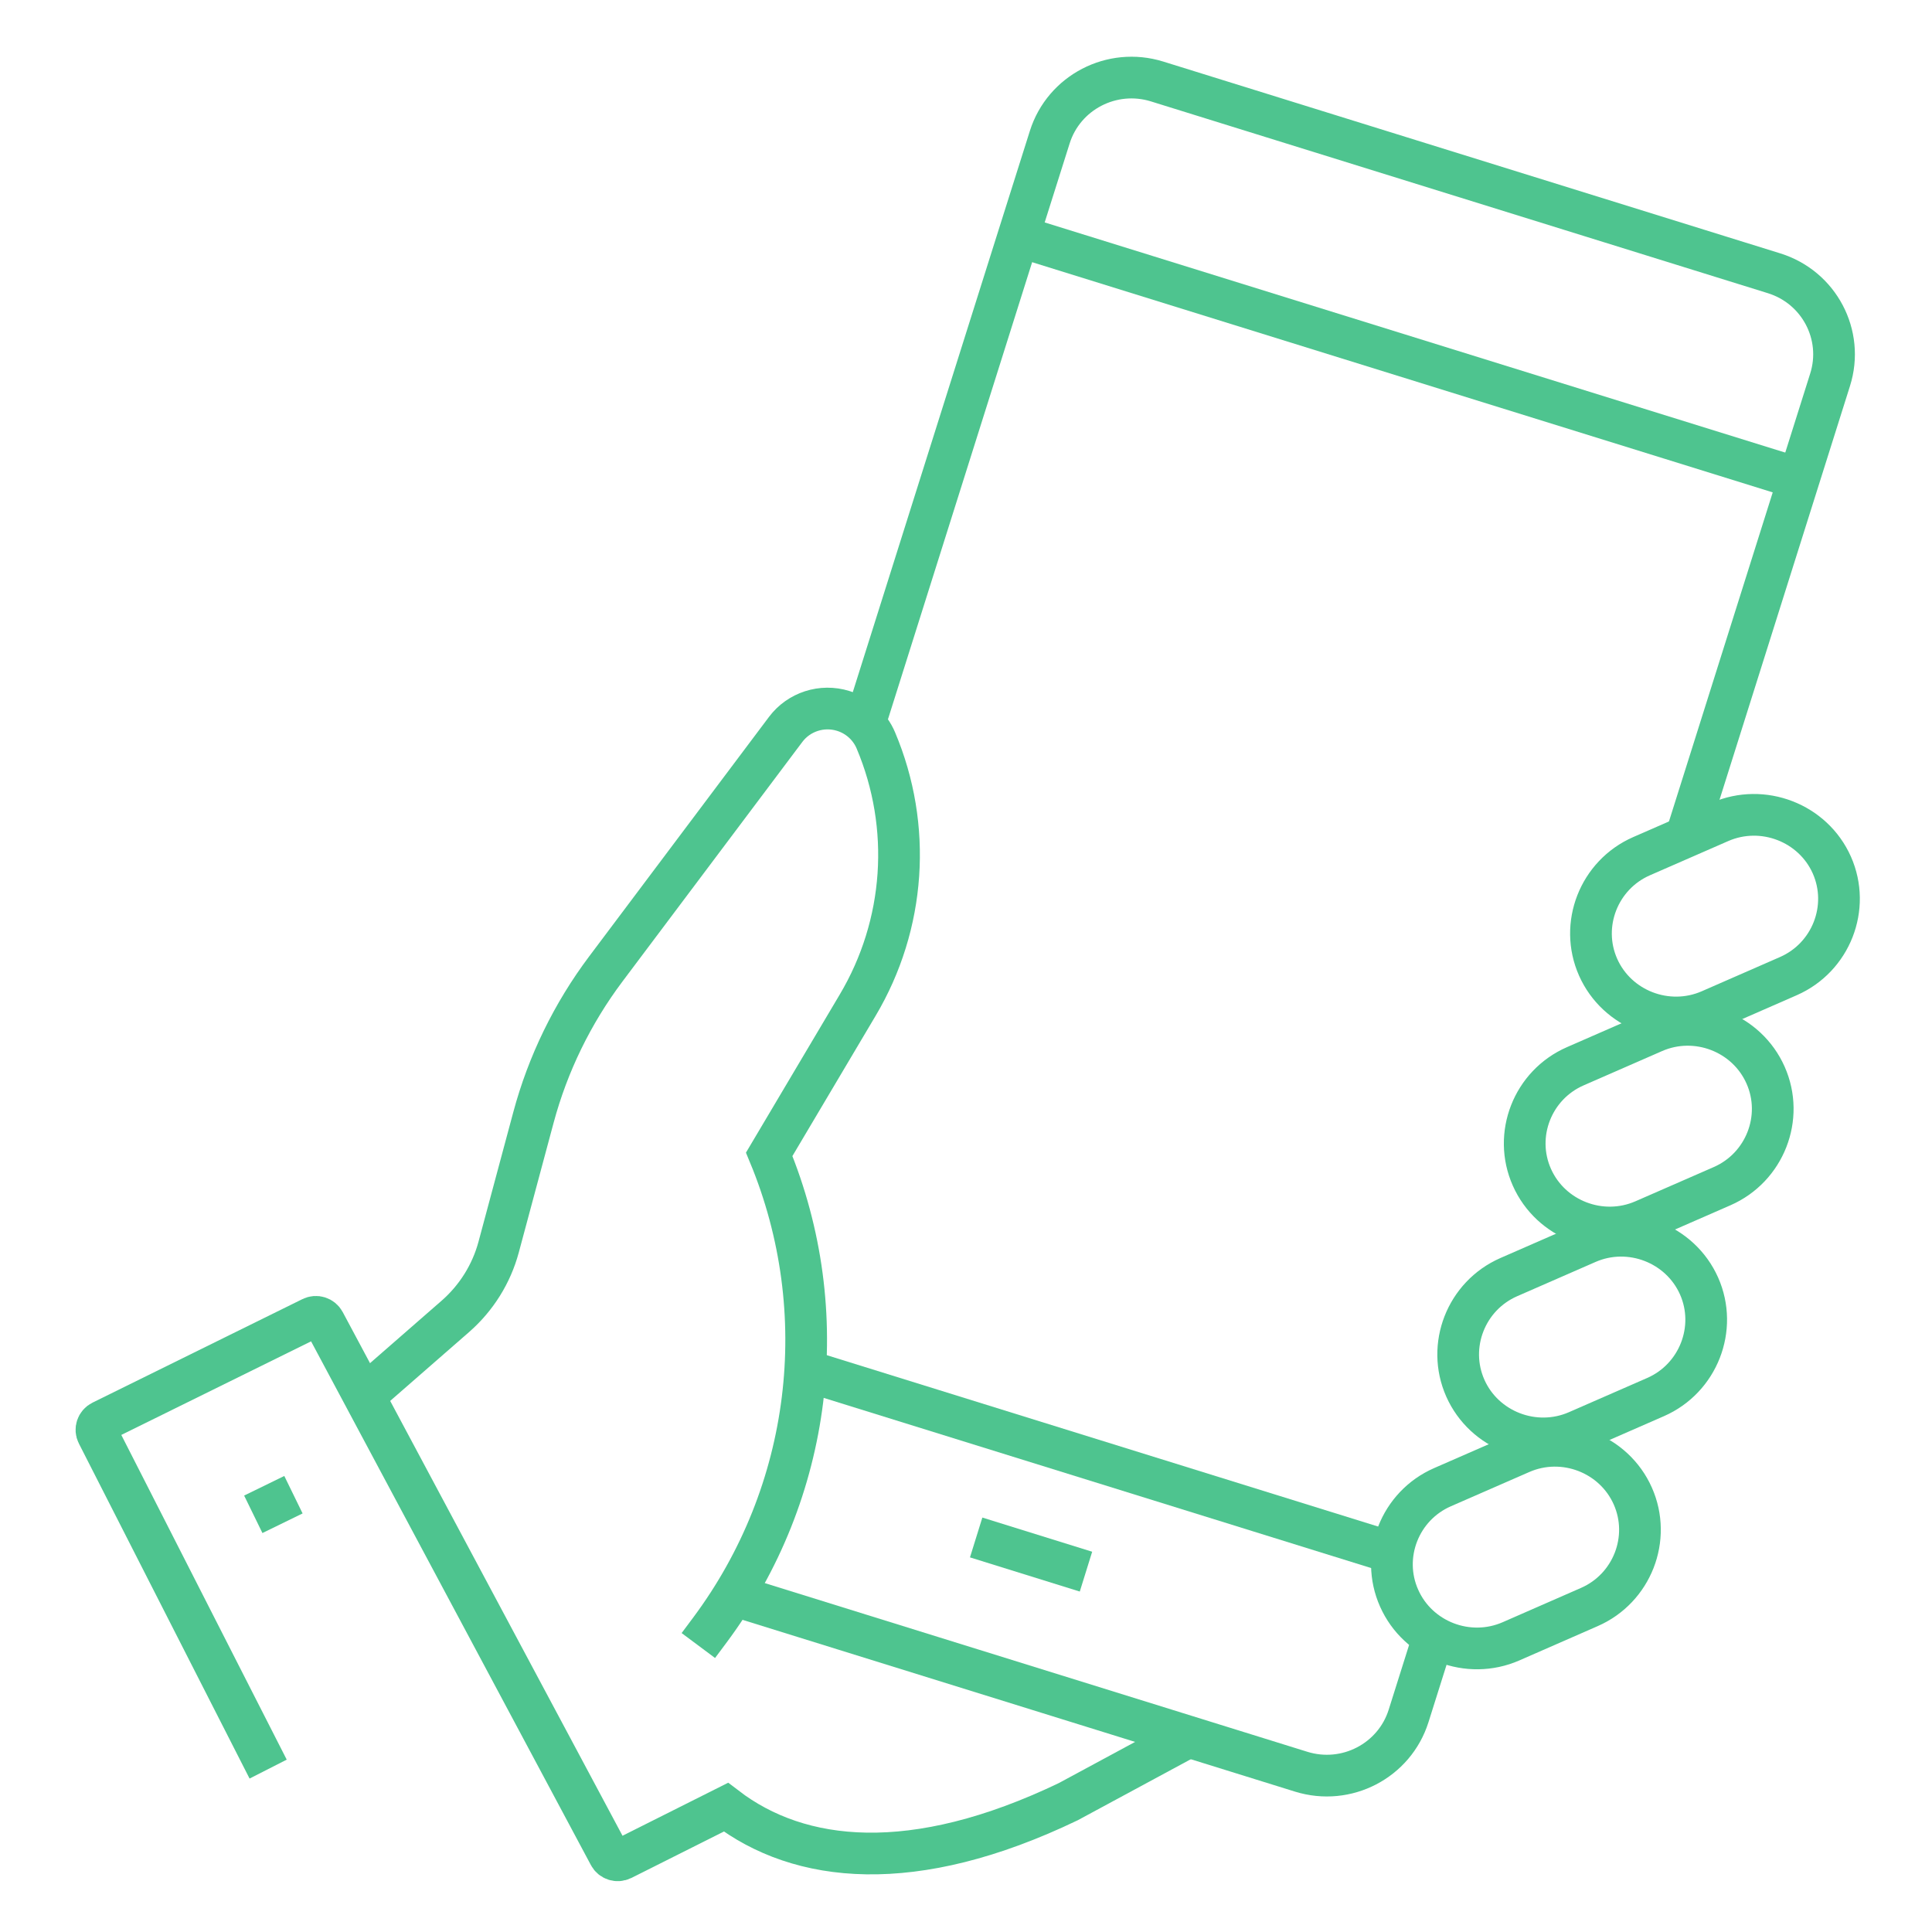 <?xml version="1.0" encoding="UTF-8"?>
<svg width="130px" height="130px" viewBox="0 0 130 130" version="1.1" xmlns="http://www.w3.org/2000/svg" xmlns:xlink="http://www.w3.org/1999/xlink">
    <!-- Generator: Sketch 55.1 (78136) - https://sketchapp.com -->
    <title>Artboard Copy 2</title>
    <desc>Created with Sketch.</desc>
    <g id="Artboard-Copy-2" stroke="none" stroke-width="1" fill="none" fill-rule="evenodd">
        <g id="aboutme-3" transform="translate(6, 5)" stroke="#4EC48F" stroke-width="2.806">
            <path d="M114.336,60.681 L109.063,62.988 C106.19,64.241 102.801,62.934 101.534,60.083 C100.268,57.229 101.585,53.868 104.457,52.611 L109.734,50.305 C112.61,49.052 115.996,50.358 117.262,53.209 C118.525,56.064 117.208,59.424 114.336,60.681 Z" id="Stroke-1"></path>
            <path d="M109.876,74.815 L104.606,77.118 C101.73,78.375 98.345,77.068 97.078,74.217 C95.808,71.362 97.125,67.998 100.001,66.745 L105.278,64.438 C108.15,63.182 111.536,64.488 112.802,67.343 C114.068,70.194 112.752,73.558 109.876,74.815 Z" id="Stroke-3"></path>
            <path d="M105.401,89.005 L100.127,91.311 C97.255,92.564 93.866,91.258 92.599,88.407 C91.333,85.552 92.65,82.192 95.522,80.935 L100.799,78.628 C103.671,77.371 107.061,78.682 108.327,81.533 C109.589,84.383 108.273,87.748 105.401,89.005 Z" id="Stroke-5"></path>
            <path d="M100.941,103.134 L95.672,105.441 C92.795,106.698 89.41,105.391 88.144,102.537 C86.873,99.686 88.19,96.321 91.066,95.068 L96.343,92.762 C99.215,91.505 102.601,92.812 103.867,95.662 C105.134,98.517 103.817,101.878 100.941,103.134 Z" id="Stroke-7"></path>
            <path d="M12.043,114.039 L0.558,91.496 C0.396,91.182 0.527,90.795 0.848,90.638 L14.966,83.675 C15.278,83.518 15.661,83.641 15.823,83.947 L34.998,119.836 C35.16,120.143 35.542,120.265 35.859,120.108 L42.846,116.602 C47.796,120.392 55.447,121.243 65.882,116.23 L73.982,111.858" id="Stroke-9"></path>
            <path d="M40.99,105.724 L41.781,104.663 C48.653,95.424 50.159,83.292 45.758,72.671 L51.714,62.631 C54.93,57.217 55.382,50.618 52.934,44.821 C52.533,43.871 51.73,43.143 50.738,42.836 C49.309,42.392 47.754,42.894 46.862,44.085 L34.767,60.194 C32.52,63.187 30.864,66.582 29.895,70.191 L27.551,78.92 C27.065,80.721 26.054,82.338 24.644,83.572 L18.491,88.941" id="Stroke-11"></path>
            <path d="M13.745,95.575 L11.043,96.894" id="Stroke-13"></path>
            <path d="M90.321,105.574 L88.78,110.464 C87.827,113.479 84.6,115.158 81.557,114.215 L43.35,102.336" id="Stroke-15"></path>
            <path d="M52.302,43.322 L62.532,10.889 L64.636,4.23 C65.586,1.218 68.817,-0.461 71.856,0.482 L113.372,13.388 C116.406,14.33 118.097,17.538 117.143,20.553 L107.446,51.307" id="Stroke-17"></path>
            <path d="M59.684,98.453 L67.073,100.752" id="Stroke-19"></path>
            <path d="M115.045,27.209 L62.534,10.889" id="Stroke-21"></path>
            <path d="M87.32,99.37 L48.178,87.204" id="Stroke-23"></path>
        </g>
    </g>
</svg>